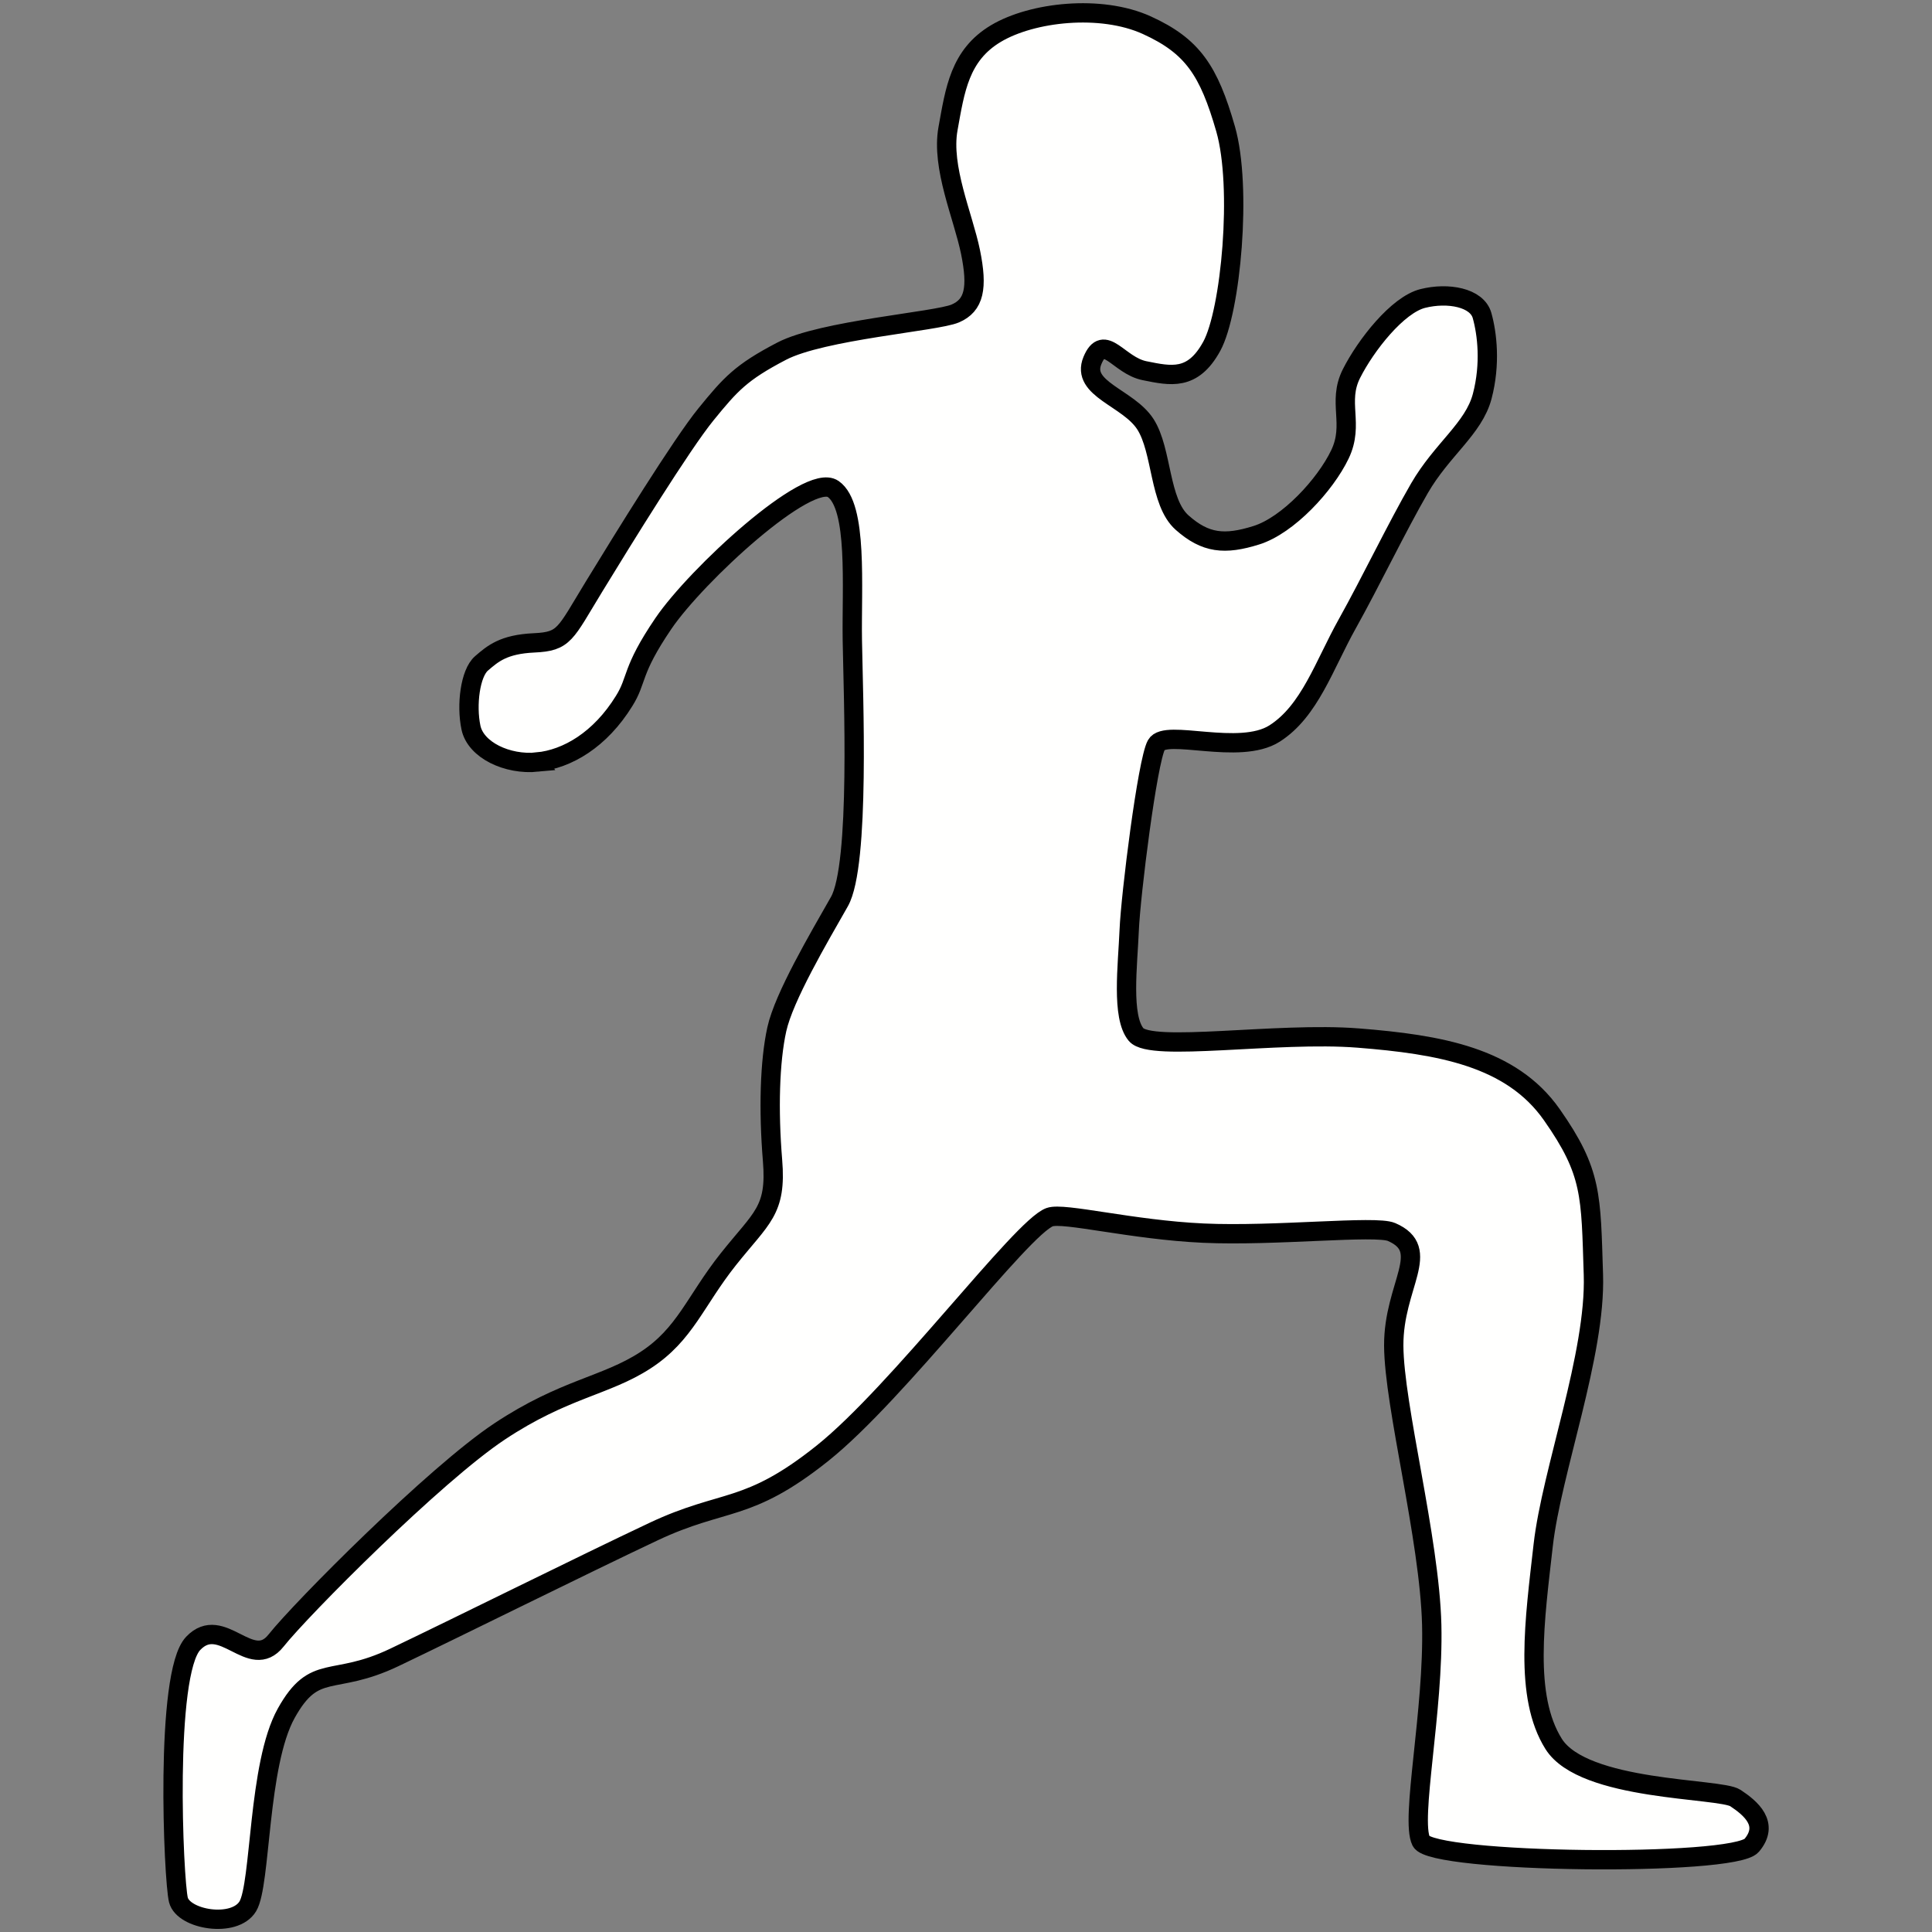 <?xml version="1.0" encoding="UTF-8" standalone="no"?>
<!-- Created with Inkscape (http://www.inkscape.org/) -->

<svg
   width="100mm"
   height="100mm"
   viewBox="0 0 100 100"
   version="1.1"
   id="svg5"
   sodipodi:docname="run.svg"
   inkscape:version="1.1.1 (3bf5ae0d25, 2021-09-20)"
   inkscape:export-filename="/media/stela/My Passport/unvanquished assets/ui/human/without_shadows/run.png"
   inkscape:export-xdpi="25.4"
   inkscape:export-ydpi="25.4"
   xmlns:inkscape="http://www.inkscape.org/namespaces/inkscape"
   xmlns:sodipodi="http://sodipodi.sourceforge.net/DTD/sodipodi-0.dtd"
   xmlns="http://www.w3.org/2000/svg"
   xmlns:svg="http://www.w3.org/2000/svg">
  <rect x="0" y="0" width="100" height="100" fill="#808080" stroke="none"/>
  <sodipodi:namedview
     id="namedview7"
     pagecolor="#ffffff"
     bordercolor="#666666"
     borderopacity="1.0"
     inkscape:pageshadow="2"
     inkscape:pageopacity="0.0"
     inkscape:pagecheckerboard="0"
     inkscape:document-units="mm"
     showgrid="false"
     inkscape:zoom="0.70710685"
     inkscape:cx="26.162948"
     inkscape:cy="167.58429"
     inkscape:window-width="1920"
     inkscape:window-height="1022"
     inkscape:window-x="0"
     inkscape:window-y="33"
     inkscape:window-maximized="1"
     inkscape:current-layer="layer1"
     fit-margin-top="0"
     fit-margin-left="0"
     fit-margin-right="0"
     fit-margin-bottom="0" />
  <defs
     id="defs2">
    <filter
       style="color-interpolation-filters:sRGB;"
       inkscape:label="Drop Shadow"
       id="filter832"
       x="-0.076"
       y="-0.063"
       width="1.152"
       height="1.127">
      <feFlood
         flood-opacity="0.498"
         flood-color="rgb(0,0,0)"
         result="flood"
         id="feFlood822" />
      <feComposite
         in="flood"
         in2="SourceGraphic"
         operator="in"
         result="composite1"
         id="feComposite824" />
      <feGaussianBlur
         in="composite1"
         stdDeviation="2.5"
         result="blur"
         id="feGaussianBlur826" />
      <feOffset
         dx="0"
         dy="0"
         result="offset"
         id="feOffset828" />
      <feComposite
         in="SourceGraphic"
         in2="offset"
         operator="over"
         result="composite2"
         id="feComposite830" />
    </filter>
  </defs>
  <g
     inkscape:label="Calque 1"
     inkscape:groupmode="layer"
     id="layer1"
     transform="translate(-58.57,-77.905)">
    <path
       style="fill:#fffffe;fill-opacity:1;stroke:#000000;stroke-width:1;stroke-linecap:butt;stroke-linejoin:miter;stroke-miterlimit:4;stroke-dasharray:none;stroke-opacity:1"
       d="m 86.382,117.352 c -1.559,0.151 -3.192,-0.626 -3.436,-1.789 -0.245,-1.164 -0.039,-2.817 0.545,-3.32 0.584,-0.503 1.135,-0.99 2.722,-1.063 1.587,-0.073 1.592,-0.437 3.097,-2.901 1.505,-2.464 4.54,-7.383 5.807,-8.936 1.267,-1.553 1.806,-2.164 3.911,-3.261 2.105,-1.096 7.999,-1.53 8.985,-1.951 0.986,-0.421 1.17,-1.324 0.791,-3.182 -0.38,-1.858 -1.528,-4.378 -1.165,-6.385 0.363,-2.007 0.599,-3.799 2.476,-4.921 1.877,-1.122 5.439,-1.516 7.815,-0.434 2.376,1.082 3.21,2.356 4.077,5.371 0.866,3.015 0.271,9.448 -0.717,11.25 -0.987,1.802 -2.123,1.533 -3.474,1.263 -1.351,-0.269 -2.094,-2 -2.703,-0.525 -0.609,1.475 1.854,1.919 2.739,3.289 0.885,1.37 0.701,4.032 1.906,5.1 1.205,1.068 2.2,1.167 3.842,0.651 1.643,-0.515 3.57,-2.606 4.325,-4.185 0.755,-1.579 -0.15,-2.697 0.595,-4.177 0.746,-1.48 2.388,-3.565 3.694,-3.892 1.306,-0.327 2.807,-0.052 3.068,0.885 0.262,0.937 0.448,2.499 0.008,4.175 -0.44,1.676 -2.077,2.74 -3.249,4.763 -1.171,2.023 -2.536,4.869 -3.734,7.012 -1.198,2.143 -1.944,4.521 -3.764,5.682 -1.819,1.161 -5.653,-0.259 -6.119,0.59 -0.466,0.849 -1.331,7.767 -1.407,9.596 -0.076,1.828 -0.412,4.473 0.357,5.397 0.769,0.925 7.291,-0.153 11.493,0.18 4.203,0.333 7.923,0.971 10.024,3.965 2.102,2.994 2.019,4.171 2.153,8.284 0.134,4.114 -2.165,10.171 -2.599,14.011 -0.434,3.84 -1.009,7.806 0.541,10.275 1.55,2.469 8.609,2.274 9.407,2.801 0.798,0.528 1.779,1.348 0.844,2.452 -0.935,1.104 -16.541,0.93 -17.108,-0.214 -0.567,-1.144 0.656,-6.752 0.547,-11.205 -0.11,-4.453 -1.954,-11.333 -1.966,-14.456 -0.012,-3.123 2.03,-4.947 -0.115,-5.874 -0.825,-0.357 -6.025,0.229 -9.734,0.059 -3.709,-0.17 -7.234,-1.088 -7.96,-0.827 -1.452,0.521 -7.848,9.097 -11.754,12.216 -3.906,3.119 -5.076,2.328 -8.753,4.061 -3.676,1.733 -10.226,4.992 -13.417,6.513 -3.191,1.522 -4.108,0.226 -5.59,2.885 -1.482,2.659 -1.302,8.86 -1.991,9.997 -0.689,1.137 -3.334,0.691 -3.591,-0.332 -0.257,-1.023 -0.726,-11.709 0.763,-13.277 1.49,-1.568 2.986,1.498 4.29,-0.147 1.304,-1.645 8.221,-8.602 11.572,-10.825 3.351,-2.223 5.486,-2.345 7.548,-3.685 2.061,-1.34 2.569,-3.06 4.29,-5.227 1.721,-2.166 2.504,-2.501 2.289,-5.109 -0.215,-2.608 -0.148,-5.124 0.221,-6.796 0.37,-1.672 2.157,-4.702 3.239,-6.605 1.082,-1.902 0.714,-10.742 0.67,-13.516 -0.044,-2.774 0.295,-6.952 -0.993,-7.844 -1.288,-0.892 -7.089,4.468 -8.784,6.96 -1.695,2.492 -1.333,2.899 -2.038,4.019 -1.235,1.997 -2.935,3.004 -4.493,3.155 z"
       id="path430"
       sodipodi:nodetypes="zzzzzzzzzzzzzzzzzzzzzzzzzzzzzzzzzzzzzzzzssszzzzzzzzzzzzzzzzzcz"
       inkscape:export-filename="/home/stela/unvanquished assets/path430.png"
       inkscape:export-xdpi="25.607176"
       inkscape:export-ydpi="25.607176" />
  </g>
</svg>
